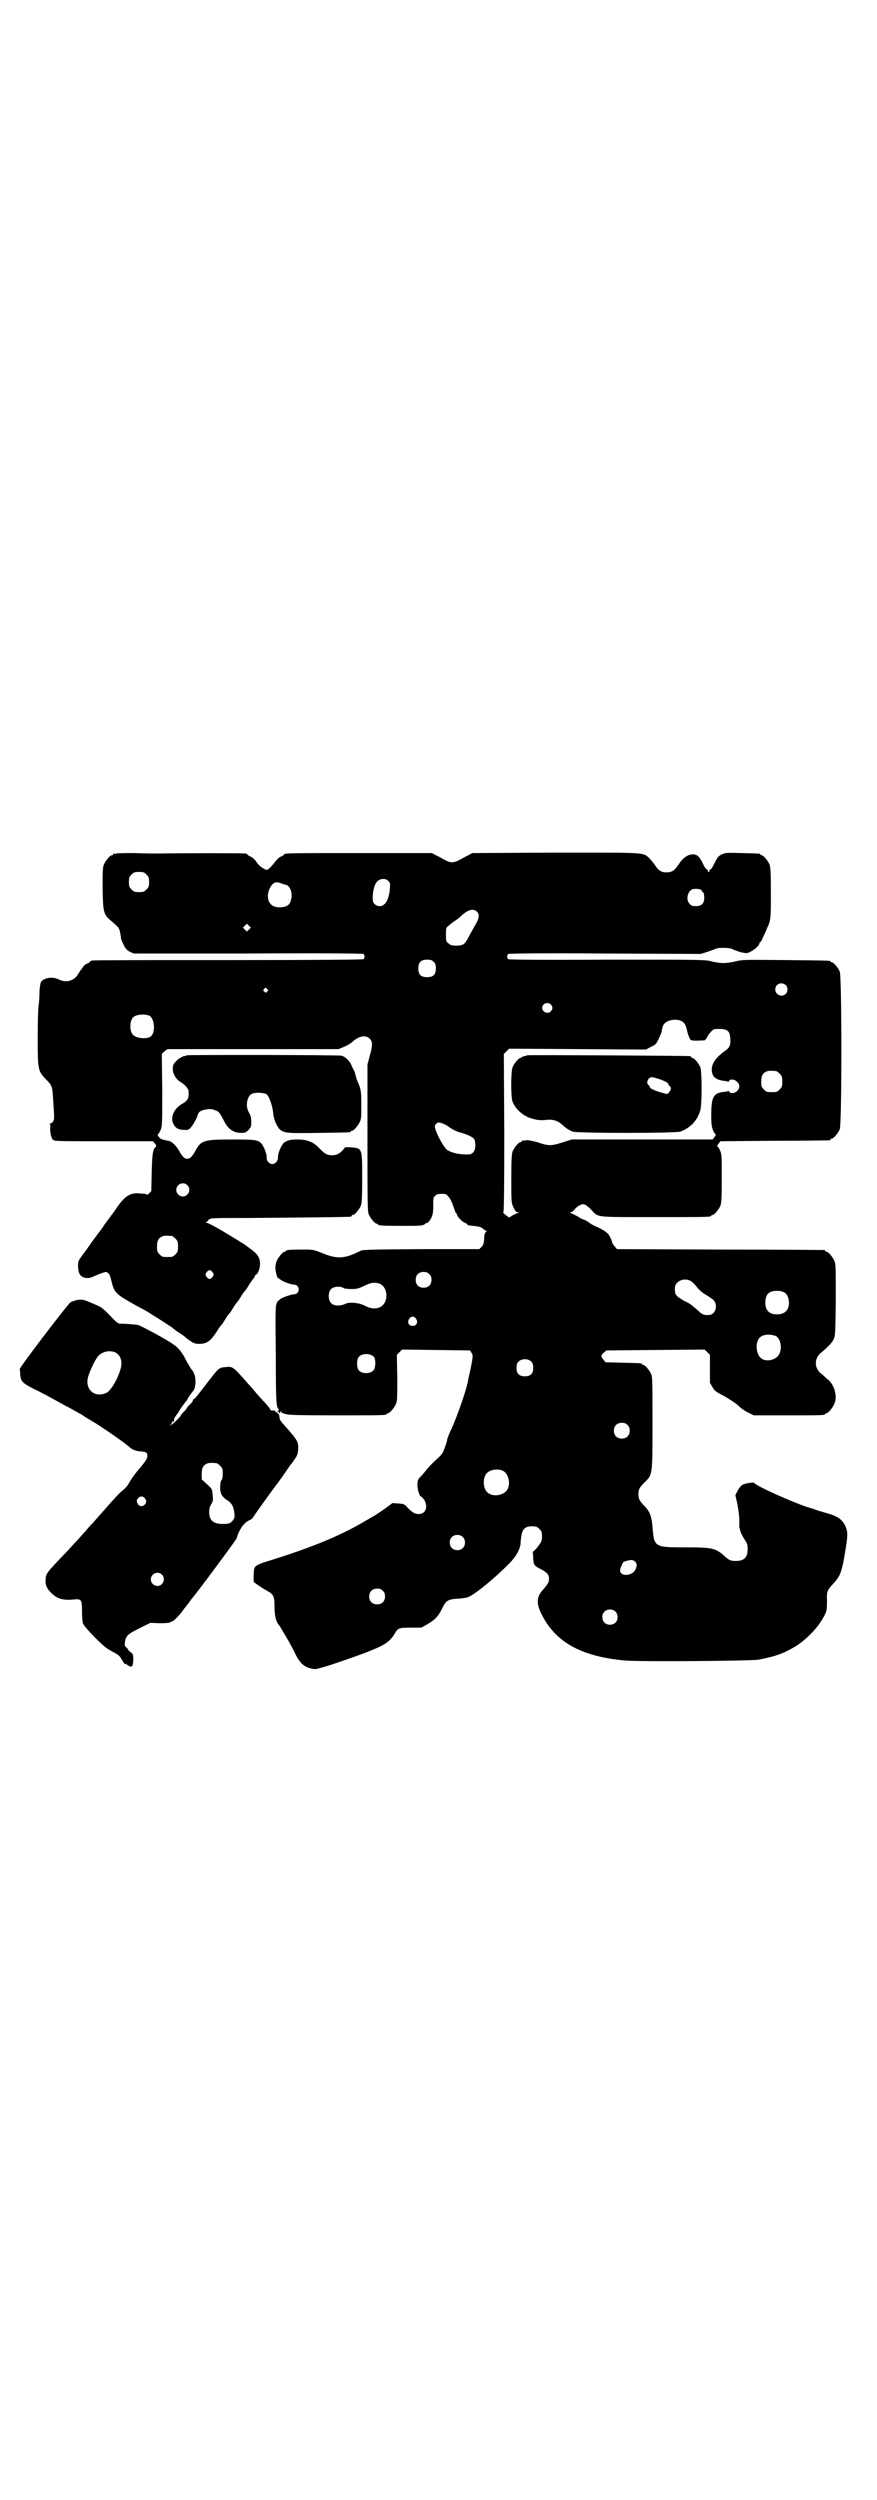 <?xml version="1.0" standalone="no"?>
<!DOCTYPE svg PUBLIC "-//W3C//DTD SVG 20010904//EN"
 "http://www.w3.org/TR/2001/REC-SVG-20010904/DTD/svg10.dtd">
<svg version="1.0" xmlns="http://www.w3.org/2000/svg"
 width="1000pt" height="2850pt" viewBox="0 0 1000 2850"
 preserveAspectRatio="xMidYMid meet">
<g transform="translate(0,2850) scale(0.5,-0.5)"
fill="#000000" stroke="none">
<path d="M266 3754 c-3 -1 -6 -1 -7 0 0 0 -1 0 -1 -2 0 -1 -1 -2 -3 -2 -4 0
-14 -12 -18 -21 -3 -7 -3 -16 -3 -55 1 -55 2 -59 20 -74 18 -16 18 -15 21 -32
1 -4 1 -8 1 -9 1 -2 3 -8 6 -13 4 -9 7 -12 14 -16 l9 -4 261 0 c173 1 262 0
263 -1 3 -3 3 -9 0 -12 -1 -1 -106 -2 -307 -2 -168 0 -307 0 -310 -1 -4 0 -6
-1 -6 -2 0 -1 -3 -3 -7 -5 -4 -1 -8 -5 -10 -8 -2 -3 -4 -6 -5 -7 -1 -1 -3 -5
-6 -9 -8 -15 -28 -21 -44 -12 -15 7 -35 4 -41 -7 -1 -3 -3 -13 -3 -24 0 -10
-1 -23 -2 -29 -1 -5 -2 -38 -2 -72 0 -74 0 -77 20 -97 14 -15 13 -13 16 -57 2
-31 2 -33 -1 -38 -2 -3 -5 -5 -7 -5 -2 0 -2 -1 -1 -1 2 -1 2 -3 2 -5 -2 -7 1
-25 5 -30 4 -4 5 -4 117 -4 l112 0 4 -5 c4 -5 4 -6 2 -8 -6 -5 -8 -14 -9 -57
l-1 -44 -5 -5 c-4 -3 -6 -4 -6 -3 0 2 -1 2 -16 3 -20 2 -32 -5 -50 -30 -4 -6
-10 -15 -15 -21 -4 -6 -11 -15 -14 -19 -3 -5 -10 -15 -15 -21 -5 -7 -15 -20
-21 -29 -6 -9 -15 -20 -18 -25 -6 -8 -7 -10 -7 -20 0 -20 7 -28 23 -28 3 0 9
2 13 4 11 5 25 10 28 10 4 -1 9 -7 9 -10 1 -2 3 -10 5 -18 6 -21 11 -25 68
-56 7 -3 19 -11 27 -16 21 -13 42 -27 43 -28 1 -1 7 -6 15 -11 8 -5 14 -10 15
-11 1 -1 5 -4 11 -8 7 -5 12 -6 19 -6 18 0 26 6 41 29 4 7 8 12 9 13 1 1 5 6
9 13 4 7 8 12 9 13 1 1 5 6 9 13 4 7 8 12 9 13 1 1 5 6 9 13 4 7 8 12 9 13 1
1 5 6 9 13 4 7 9 13 10 15 2 1 3 4 4 6 1 2 2 4 3 4 3 0 9 13 9 23 0 16 -5 23
-21 35 -8 6 -17 13 -20 14 -3 2 -14 9 -26 16 -29 18 -51 30 -55 30 -3 0 -3 1
-1 1 2 1 4 4 6 6 4 4 5 4 91 4 119 1 229 2 233 3 1 0 2 1 2 2 0 1 1 2 3 2 4 0
14 12 18 21 2 6 3 17 3 62 0 70 0 69 -25 71 -14 1 -14 1 -18 -5 -8 -9 -15 -13
-26 -13 -11 0 -16 3 -29 16 -12 14 -28 20 -49 20 -17 0 -25 -2 -32 -8 -6 -6
-14 -25 -13 -33 0 -8 -6 -15 -13 -15 -7 0 -13 7 -13 15 1 8 -7 27 -13 33 -8 7
-14 8 -66 8 -64 0 -70 -2 -83 -25 -8 -15 -13 -19 -19 -19 -6 0 -11 4 -19 19
-7 12 -17 21 -24 22 -16 3 -18 4 -22 9 -2 3 -3 6 -2 6 1 0 4 4 6 9 4 9 4 14 4
92 l-1 82 6 6 7 5 195 0 195 0 12 5 c7 3 16 8 19 11 15 14 31 17 40 8 7 -7 7
-16 0 -40 l-5 -19 0 -167 c0 -149 0 -168 3 -175 4 -9 14 -21 18 -21 2 0 3 -1
3 -2 0 -2 10 -3 53 -3 44 0 50 0 55 5 1 1 3 2 5 2 1 0 5 5 8 10 4 9 5 13 5 29
0 17 0 19 5 23 3 3 7 4 14 4 9 0 11 0 16 -7 4 -4 8 -13 11 -22 3 -8 5 -15 6
-15 1 0 2 -1 2 -3 0 -4 11 -16 18 -19 3 -1 6 -3 6 -4 0 -1 1 -1 3 -2 22 -2 27
-3 32 -7 3 -3 6 -5 7 -5 2 0 2 -1 1 -2 -3 -2 -5 -7 -5 -19 -1 -9 -2 -12 -6
-16 l-5 -5 -132 0 c-119 -1 -133 -1 -139 -4 -36 -18 -52 -19 -85 -6 -22 9 -22
9 -48 9 -28 0 -37 -1 -37 -3 0 -1 -1 -2 -3 -2 -4 0 -14 -12 -18 -21 -2 -4 -3
-11 -3 -15 0 -8 4 -24 6 -24 1 0 3 -2 5 -3 5 -5 23 -11 31 -12 15 0 15 -22 0
-22 -8 -1 -26 -7 -31 -11 -2 -2 -4 -4 -5 -4 -1 0 -2 -4 -4 -8 -2 -7 -2 -34 -1
-116 0 -103 1 -119 6 -122 1 -1 1 -3 -1 -5 -2 -2 -2 -3 0 -2 1 1 2 0 2 -1 0
-1 1 -2 2 -2 1 0 2 1 1 2 -1 1 0 2 1 2 1 0 2 -1 2 -2 0 -1 1 -2 2 -2 0 1 4 -1
7 -2 5 -2 25 -3 113 -3 106 0 118 0 118 3 0 1 1 2 3 2 4 0 14 12 18 21 3 7 3
16 3 60 l-1 52 6 6 6 6 77 -1 78 -1 3 -5 c4 -6 4 -7 -2 -38 -3 -13 -6 -25 -6
-28 -5 -24 -23 -75 -37 -107 -6 -12 -10 -23 -10 -24 0 -5 -8 -27 -11 -32 -2
-3 -7 -9 -11 -12 -11 -10 -19 -18 -26 -27 -4 -5 -10 -12 -14 -16 -5 -5 -6 -8
-6 -18 0 -11 5 -26 8 -26 1 0 4 -3 7 -7 10 -16 4 -33 -12 -33 -9 0 -14 3 -25
14 -7 8 -8 9 -21 10 l-14 1 -19 -14 c-10 -7 -22 -15 -26 -17 -4 -2 -12 -7 -19
-11 -58 -34 -122 -60 -222 -91 -20 -6 -27 -10 -29 -16 -2 -6 -2 -29 -1 -31 3
-3 19 -14 30 -20 15 -8 17 -13 17 -35 0 -21 3 -35 10 -43 2 -2 4 -5 4 -6 0 0
3 -5 6 -10 6 -10 18 -30 28 -51 10 -20 20 -29 35 -32 11 -3 11 -2 42 7 42 14
77 26 105 38 24 10 35 19 44 34 7 13 10 14 37 14 l24 0 14 8 c17 10 24 17 33
35 9 19 13 21 34 23 9 0 20 2 24 3 14 4 63 44 98 80 13 14 21 28 23 41 0 4 1
13 2 19 2 16 9 22 24 22 10 0 12 -1 17 -6 5 -5 6 -7 6 -17 0 -9 -1 -12 -7 -20
-4 -6 -9 -11 -11 -13 -2 -1 -4 -3 -3 -4 0 0 1 -7 1 -14 1 -14 2 -16 18 -24 13
-7 18 -12 18 -21 0 -9 -3 -13 -14 -26 -14 -15 -15 -30 -5 -51 31 -67 91 -101
193 -110 34 -3 289 -1 304 2 41 8 56 14 82 29 22 13 49 39 62 61 11 18 12 21
12 43 -1 23 0 25 16 42 13 15 16 22 22 51 9 52 10 61 6 73 -6 18 -17 27 -41
34 -7 2 -17 5 -24 7 -7 3 -15 5 -18 6 -28 8 -122 49 -127 57 -2 2 -22 -1 -28
-5 -3 -2 -7 -8 -10 -13 l-5 -10 5 -22 c2 -12 4 -27 4 -34 0 -7 0 -14 0 -17 1
-3 2 -8 3 -11 1 -3 5 -11 9 -17 6 -9 7 -12 7 -22 0 -19 -8 -27 -27 -27 -12 0
-16 2 -28 13 -18 16 -27 18 -83 18 -76 0 -75 0 -79 47 -2 24 -6 34 -17 46 -12
12 -15 17 -15 28 0 11 2 16 16 29 16 17 16 15 16 133 0 92 0 105 -3 112 -4 9
-14 21 -18 21 -2 0 -3 1 -3 2 0 2 -1 2 -44 3 l-39 1 -5 6 c-6 7 -6 10 1 16 l6
5 112 1 112 1 6 -6 6 -6 0 -32 0 -32 6 -10 c5 -9 9 -11 28 -21 12 -7 26 -16
32 -22 5 -5 15 -12 22 -15 l12 -6 76 0 c76 0 87 0 87 3 0 1 1 2 3 2 4 0 14 12
18 22 7 16 0 41 -13 53 -4 3 -11 10 -16 14 -18 13 -18 37 0 50 16 14 22 20 27
29 4 9 4 12 5 90 0 71 0 82 -3 89 -4 9 -14 21 -18 21 -2 0 -3 1 -3 2 0 1 -1 2
-2 2 -2 0 -109 1 -238 1 l-235 1 -5 6 c-3 3 -5 7 -6 9 0 2 -2 8 -5 13 -4 9
-14 16 -35 25 -4 2 -10 5 -13 8 -3 2 -8 5 -11 6 -3 1 -8 3 -12 6 -7 4 -15 8
-20 10 -2 0 -1 1 1 1 3 0 7 3 9 6 3 4 8 8 12 10 6 3 8 3 13 1 3 -2 10 -7 14
-12 16 -17 7 -16 142 -16 118 0 131 0 131 3 0 1 1 2 3 2 4 0 14 12 18 21 2 6
3 17 3 62 0 49 0 56 -4 64 -2 5 -5 9 -6 9 -1 1 0 3 3 7 l4 5 123 1 c68 0 124
1 126 1 1 0 2 1 2 2 0 1 1 2 3 2 4 0 14 12 18 21 5 12 5 348 0 360 -4 9 -14
21 -18 21 -2 0 -3 1 -3 2 0 2 -2 2 -103 3 -93 1 -98 1 -114 -3 -21 -5 -33 -5
-54 0 -16 4 -21 4 -239 4 -147 -1 -224 0 -225 1 -3 3 -3 9 0 12 1 1 76 2 220
1 l219 -1 16 5 c8 3 17 6 19 7 6 3 30 2 35 0 12 -6 30 -11 36 -10 11 3 28 16
28 23 0 1 1 2 2 2 1 0 4 6 7 13 3 6 7 15 8 18 9 19 9 22 9 81 0 48 -1 59 -3
65 -4 9 -14 21 -18 21 -2 0 -3 1 -3 2 0 2 -1 2 -42 3 -36 1 -37 1 -46 -3 -8
-4 -10 -7 -16 -19 -4 -8 -8 -15 -9 -15 -2 0 -3 -1 -3 -3 0 -2 -1 -3 -2 -3 -1
0 -2 1 -2 3 0 2 -1 3 -2 3 -2 0 -6 6 -9 13 -7 15 -13 21 -22 21 -13 0 -23 -7
-35 -25 -8 -12 -14 -16 -26 -16 -12 0 -18 4 -26 16 -4 6 -10 13 -14 17 -14 13
-8 12 -215 12 l-188 -1 -9 -5 c-5 -2 -13 -7 -19 -10 -7 -4 -13 -6 -18 -6 -5 0
-11 2 -18 6 -5 3 -14 8 -19 10 l-9 5 -163 0 c-156 0 -174 0 -174 -3 0 -1 -3
-3 -7 -5 -4 -1 -9 -6 -12 -10 -3 -4 -9 -11 -13 -15 -6 -6 -6 -6 -12 -4 -9 5
-14 9 -20 18 -3 4 -9 10 -13 11 -4 2 -7 4 -7 5 0 1 -2 2 -5 2 -6 1 -148 1
-191 0 -13 0 -40 0 -60 1 -20 0 -39 0 -42 -1z m68 -48 c5 -5 6 -7 6 -17 0 -10
-1 -12 -6 -17 -5 -5 -7 -6 -17 -6 -10 0 -12 1 -17 6 -5 5 -6 7 -6 17 0 10 1
12 6 17 5 5 7 6 17 6 10 0 12 -1 17 -6z m552 -15 c4 -4 4 -6 3 -18 -1 -15 -6
-30 -13 -35 -6 -6 -16 -5 -22 1 -4 4 -4 6 -4 18 2 26 9 38 23 39 6 0 9 -1 13
-5z m-245 -5 c3 -1 8 -3 10 -3 10 -2 17 -18 13 -33 -2 -11 -7 -16 -18 -18 -10
-2 -23 0 -28 6 -10 9 -9 30 1 43 6 8 12 9 22 5z m959 -16 c0 -2 2 -4 4 -5 1
-1 2 -6 2 -12 0 -13 -6 -19 -19 -19 -7 0 -11 1 -14 5 -10 9 -5 31 8 34 8 1 17
0 19 -3z m-513 -48 c7 -6 6 -15 -2 -29 -4 -7 -11 -19 -15 -27 -10 -19 -13 -22
-29 -22 -11 0 -14 1 -18 5 -6 4 -6 6 -6 20 0 15 0 16 7 21 4 4 10 8 14 11 4 2
10 7 14 11 15 14 27 17 35 10z m-519 -41 l-5 -5 -4 4 -5 5 4 4 5 5 4 -4 5 -5
-4 -4z m421 -74 c4 -4 5 -7 5 -15 0 -14 -6 -20 -20 -20 -14 0 -20 6 -20 20 0
14 6 20 20 20 8 0 11 -1 15 -5z m803 -53 c5 -5 5 -15 0 -20 -9 -9 -24 -2 -24
10 0 8 6 14 14 14 3 0 8 -2 10 -4z m-1183 -9 c3 -3 3 -3 0 -6 -3 -3 -3 -3 -6
0 -3 2 -3 3 -1 6 4 4 4 4 7 0z m647 -35 c5 -5 5 -11 0 -16 -10 -10 -27 5 -16
16 4 4 12 4 16 0z m-915 -26 c11 -6 14 -36 4 -46 -8 -8 -33 -6 -41 2 -9 8 -9
32 0 41 7 6 26 8 37 3z m1211 -11 c9 -4 12 -10 15 -23 1 -7 6 -19 8 -21 2 -2
14 -2 32 -1 1 0 3 3 5 6 1 3 5 9 9 13 6 7 7 7 20 7 17 0 23 -5 24 -18 2 -17 0
-23 -10 -31 -25 -17 -35 -34 -31 -51 3 -12 12 -17 32 -19 2 0 4 -1 4 -2 0 -1
1 0 2 2 6 9 24 0 24 -12 0 -12 -18 -21 -24 -11 -1 1 -2 2 -2 1 0 -1 -2 -2 -4
-2 -29 -2 -34 -10 -34 -54 0 -20 1 -26 4 -34 2 -5 5 -9 6 -9 1 -1 0 -3 -3 -7
l-4 -5 -160 0 -161 0 -22 -7 c-26 -8 -31 -8 -57 1 -16 4 -22 5 -27 4 -3 -1 -6
-1 -7 0 0 0 -1 0 -1 -2 0 -1 -1 -2 -3 -2 -4 0 -14 -12 -18 -21 -2 -6 -3 -17
-3 -62 0 -55 0 -55 5 -66 4 -8 6 -11 10 -11 3 0 3 -1 1 -1 -2 -1 -8 -3 -13 -6
l-8 -5 -8 6 c-4 3 -7 6 -5 6 1 0 2 43 2 180 l-1 181 6 6 6 6 156 -1 156 -1 11
6 c11 5 12 6 18 18 3 7 7 15 7 18 2 12 4 15 7 18 9 8 24 10 36 6z m218 -115
c1 0 5 -3 8 -6 5 -5 6 -7 6 -18 0 -11 -1 -13 -6 -18 -6 -6 -7 -6 -18 -6 -11 0
-12 0 -18 6 -5 5 -6 7 -6 17 0 14 3 20 12 24 5 2 8 2 22 1z m-747 -127 c10 -7
18 -11 30 -14 16 -5 26 -10 29 -15 1 -2 2 -8 2 -14 0 -12 -6 -20 -15 -20 -19
-1 -38 3 -49 10 -7 5 -22 31 -27 47 -2 7 -2 8 1 12 4 4 5 5 14 2 5 -2 12 -5
15 -8z m-596 -133 c10 -9 3 -26 -10 -26 -8 0 -15 7 -15 15 0 13 16 20 25 11z
m-35 -116 c1 0 5 -3 8 -6 5 -5 6 -7 6 -18 0 -11 -1 -13 -6 -18 -6 -6 -7 -6
-18 -6 -11 0 -12 0 -18 6 -5 5 -6 7 -6 17 0 14 3 20 12 24 5 2 8 2 22 1z m93
-83 c3 -5 3 -5 0 -10 -2 -3 -5 -5 -7 -5 -2 0 -5 2 -7 5 -3 5 -3 5 0 10 2 3 5
5 7 5 2 0 5 -2 7 -5z m494 -4 c4 -4 5 -7 5 -13 0 -11 -7 -18 -18 -18 -11 0
-18 7 -18 18 0 11 7 18 18 18 6 0 9 -1 13 -5z m598 -17 c3 -2 8 -7 11 -11 6
-8 14 -15 25 -21 4 -3 11 -7 14 -10 11 -11 5 -33 -9 -34 -11 -1 -15 0 -23 7
-4 4 -11 10 -14 12 -3 3 -11 9 -19 12 -19 11 -23 14 -23 27 0 8 1 11 6 16 8 8
23 9 32 2z m-711 -5 c12 -5 18 -21 14 -36 -5 -20 -26 -26 -48 -14 -13 7 -36 9
-45 4 -11 -5 -26 -5 -32 2 -7 7 -7 25 0 32 6 6 22 7 29 2 1 -1 9 -2 17 -2 13
0 16 1 29 7 16 8 25 9 36 5z m923 -20 c12 -7 14 -33 3 -43 -8 -9 -32 -9 -40 0
-9 8 -9 32 0 41 7 7 27 8 37 2z m-840 -60 c5 -8 1 -16 -8 -16 -9 0 -13 8 -8
16 2 3 5 5 8 5 3 0 6 -2 8 -5z m820 -39 c11 -5 16 -29 7 -43 -7 -12 -29 -17
-40 -8 -10 7 -14 30 -7 42 5 12 23 15 40 9z m-916 -48 c4 -6 4 -24 -1 -30 -7
-9 -27 -9 -34 0 -5 6 -5 24 0 30 7 9 27 9 35 0z m359 -11 c3 -3 4 -7 4 -14 0
-13 -6 -19 -19 -19 -13 0 -19 6 -19 19 0 7 1 11 4 14 7 8 23 8 30 0z m219
-144 c4 -4 5 -7 5 -13 0 -11 -7 -18 -18 -18 -11 0 -18 7 -18 18 0 11 7 18 18
18 6 0 9 -1 13 -5z m-285 -104 c16 -7 20 -37 7 -48 -12 -11 -34 -11 -43 0 -9
10 -9 32 0 42 7 8 24 11 36 6z m-91 -151 c7 -6 7 -19 1 -25 -6 -7 -19 -7 -25
-1 -7 6 -7 19 -1 25 6 7 19 7 25 1z m393 -56 c5 -5 5 -10 1 -19 -8 -15 -35
-16 -35 -1 0 3 5 15 7 18 2 2 16 6 20 5 2 0 6 -2 7 -3z m-575 -67 c4 -4 5 -7
5 -13 0 -11 -7 -18 -18 -18 -11 0 -18 7 -18 18 0 11 7 18 18 18 6 0 9 -1 13
-5z m530 -47 c7 -6 7 -19 1 -25 -6 -7 -19 -7 -25 -1 -7 6 -7 19 -1 25 6 7 19
7 25 1z"/>
<path d="M1202 3294 c-1 -1 -4 -2 -7 -2 -3 -1 -5 -2 -5 -2 0 -1 -1 -2 -3 -2
-4 0 -14 -12 -18 -21 -4 -9 -4 -63 -1 -76 5 -17 23 -35 44 -41 13 -4 21 -5 38
-3 12 1 23 -3 33 -12 7 -7 15 -12 23 -15 10 -4 235 -4 246 0 23 9 38 25 45 48
4 14 4 89 0 99 -4 9 -14 21 -18 21 -2 0 -3 1 -3 2 0 1 -1 2 -2 2 -6 1 -370 3
-372 2z m297 -53 c14 -4 25 -10 25 -12 0 -1 1 -4 3 -5 4 -3 4 -9 -1 -14 -3 -5
-4 -5 -14 -2 -13 3 -30 10 -30 13 0 1 -1 4 -3 5 -4 3 -4 8 0 14 4 5 7 5 20 1z"/>
<path d="M426 3294 c-1 -1 -4 -2 -7 -2 -3 -1 -5 -2 -5 -2 0 -1 -1 -2 -3 -2 -1
0 -6 -4 -10 -8 -6 -7 -7 -9 -7 -18 0 -10 8 -23 16 -28 11 -6 20 -16 20 -22 1
-16 -1 -21 -15 -29 -17 -10 -26 -28 -21 -42 4 -11 11 -17 24 -17 11 -1 12 0
17 5 5 6 14 21 16 29 2 7 6 10 17 12 11 2 15 2 24 -2 7 -2 10 -6 20 -26 9 -17
21 -25 38 -25 9 0 11 1 17 7 6 7 6 8 6 19 0 9 -2 15 -5 20 -9 14 -5 37 6 43 8
4 27 3 34 -1 6 -5 13 -25 15 -42 1 -15 8 -31 15 -38 11 -9 18 -9 90 -8 70 1
72 1 72 3 0 1 1 2 3 2 4 0 14 12 18 21 3 6 3 14 3 38 0 31 -1 36 -8 52 -2 4
-4 11 -5 15 -1 4 -2 8 -3 10 -1 2 -4 7 -6 12 -4 11 -15 21 -23 23 -9 2 -351 2
-353 1z"/>
<path d="M176 2736 c-4 -1 -11 -3 -15 -5 -6 -4 -118 -150 -116 -153 0 0 1 -5
1 -10 1 -19 5 -22 42 -40 16 -8 43 -23 61 -33 18 -9 34 -19 37 -20 3 -2 7 -5
10 -7 3 -1 13 -8 22 -13 24 -15 68 -46 77 -54 6 -6 14 -9 23 -10 15 -1 18 -2
18 -10 0 -7 -2 -10 -21 -33 -8 -9 -17 -22 -20 -28 -3 -6 -9 -13 -14 -17 -10
-8 -18 -17 -69 -75 -7 -7 -14 -15 -16 -18 -3 -3 -11 -12 -19 -21 -8 -8 -18
-20 -23 -25 -50 -52 -49 -51 -50 -66 -1 -12 3 -21 15 -32 12 -11 25 -15 47
-13 20 2 21 1 21 -27 0 -13 1 -26 3 -29 1 -3 13 -17 27 -31 20 -20 27 -25 38
-31 10 -5 16 -9 19 -13 10 -16 12 -19 12 -16 0 1 2 1 4 -2 3 -2 7 -4 9 -4 3 1
4 3 5 14 0 13 0 14 -6 19 -3 2 -6 5 -6 6 0 1 -2 3 -4 5 -4 3 -4 5 -3 13 2 13
7 18 34 31 l24 12 21 -1 c15 0 22 1 24 2 2 2 4 2 4 2 2 -1 15 12 22 21 3 4 7
10 10 13 3 4 7 9 9 12 2 3 5 7 6 8 7 7 101 134 101 136 0 5 9 24 15 30 3 4 8
8 12 10 5 2 9 5 10 7 2 4 24 35 52 73 7 9 17 23 23 32 6 9 11 16 12 17 1 1 4
5 8 11 6 8 7 12 8 22 1 18 -1 21 -33 57 -4 4 -8 10 -9 12 0 1 -1 5 -1 8 -1 3
-3 6 -5 7 -2 1 -4 2 -4 3 0 1 -1 1 -3 2 -2 0 -4 0 -6 0 -2 1 -3 2 -3 3 0 1 -5
7 -10 13 -6 6 -15 16 -21 23 -5 6 -14 17 -20 23 -34 39 -35 39 -51 37 -14 -1
-16 -3 -33 -25 -34 -44 -37 -48 -39 -48 -1 0 -2 -1 -2 -2 0 -2 -1 -4 -3 -6 -1
-2 -5 -5 -8 -8 -3 -4 -4 -6 -4 -6 1 0 -2 -3 -6 -7 -4 -4 -7 -8 -7 -9 0 -2 -24
-25 -24 -22 0 1 1 2 2 2 1 0 2 1 1 2 -1 1 0 2 1 2 1 0 2 1 1 2 -1 2 -1 2 2 1
2 0 2 0 2 2 -1 2 1 6 4 11 3 4 6 8 6 8 0 2 15 23 19 27 1 1 2 3 2 4 0 1 10 15
12 17 6 5 8 27 3 39 -1 4 -5 10 -8 13 -2 4 -8 13 -12 21 -7 15 -17 27 -28 34
-15 11 -73 42 -80 44 -5 1 -27 3 -41 3 -4 0 -8 3 -15 10 -26 27 -26 27 -45 35
-23 10 -26 11 -38 9z m86 -119 c13 -6 18 -21 13 -38 -7 -25 -23 -51 -33 -55
-27 -12 -49 9 -41 37 4 14 15 37 22 46 9 11 25 15 39 10z m232 -253 c1 0 5 -3
8 -6 5 -5 6 -7 6 -17 0 -8 -1 -14 -3 -16 -2 -2 -3 -9 -3 -16 0 -14 4 -22 17
-30 11 -7 15 -17 16 -36 0 -7 -9 -17 -16 -17 -30 -3 -42 5 -42 27 0 8 2 13 5
18 4 6 4 9 3 20 -1 14 -1 14 -13 25 l-12 11 0 12 c0 14 3 20 12 24 5 2 8 2 22
1z m-163 -81 c3 -5 3 -6 1 -11 -4 -7 -13 -8 -17 -2 -4 6 -4 10 0 14 5 6 12 5
16 -1z m38 -173 c10 -9 3 -26 -10 -26 -8 0 -15 7 -15 15 0 13 16 20 25 11z"/>
</g>
</svg>
